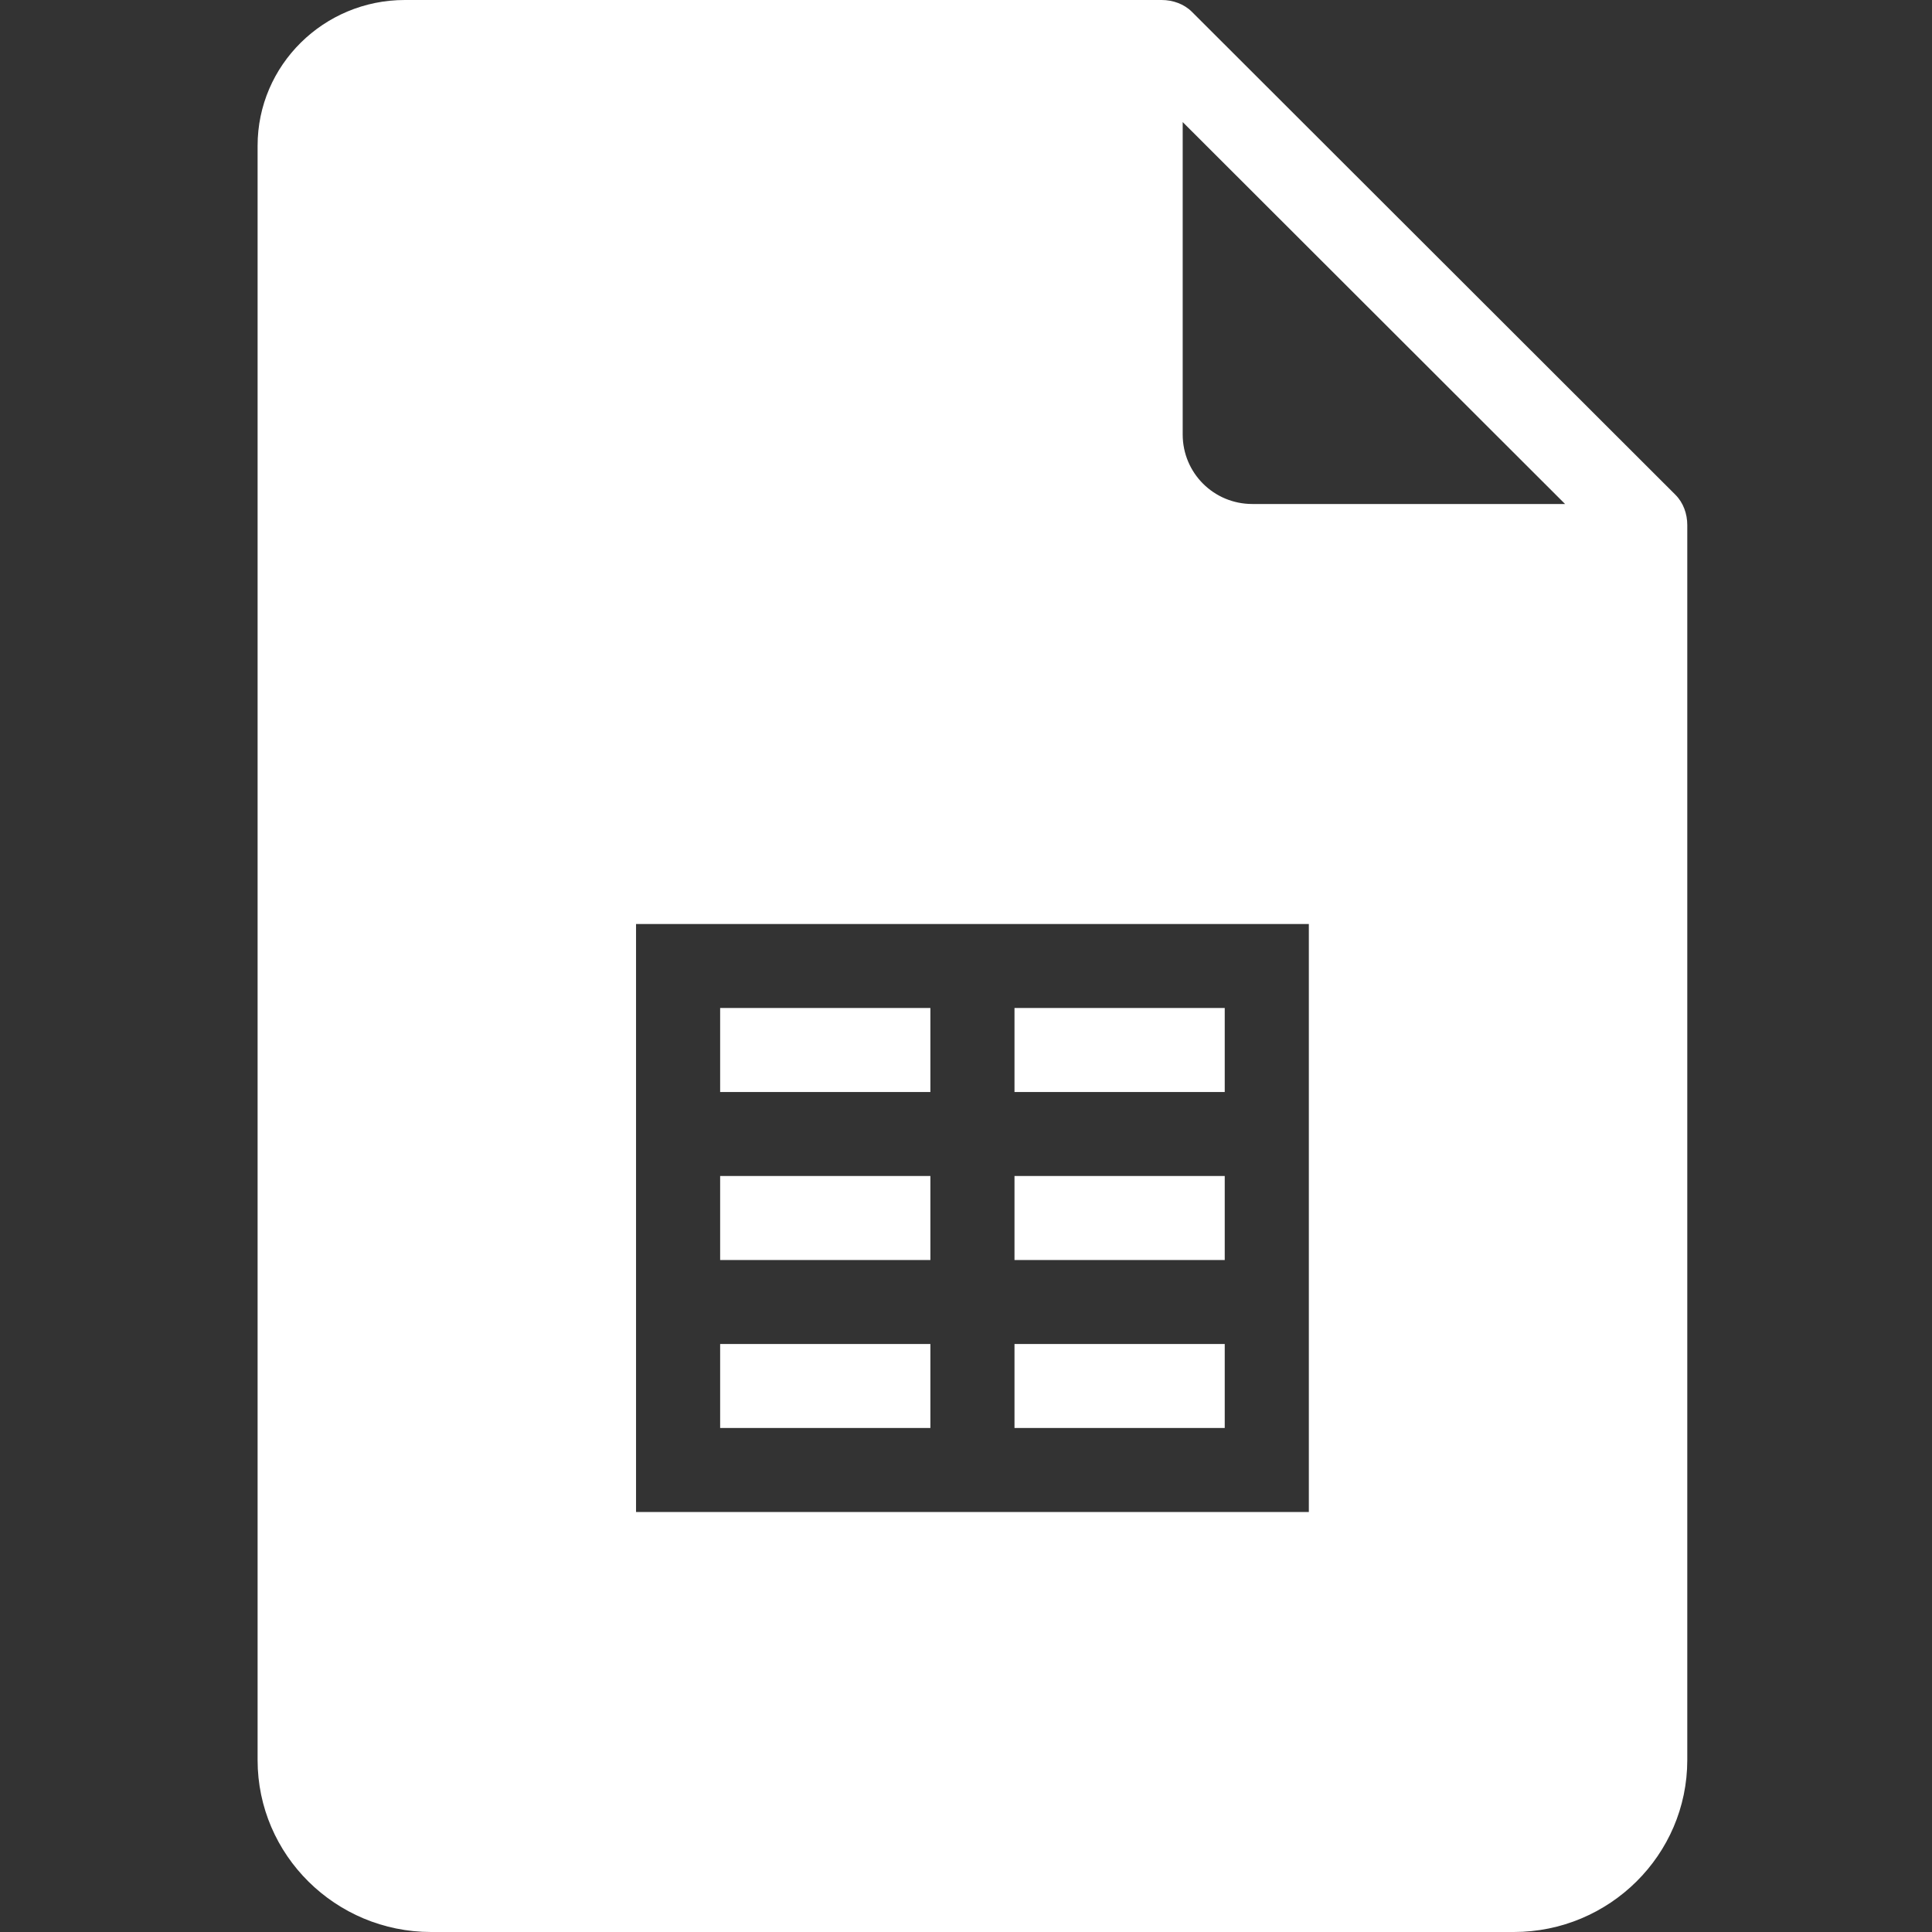 <?xml version="1.0" encoding="UTF-8"?>
<svg width="150px" height="150px" viewBox="0 0 150 150" version="1.1" xmlns="http://www.w3.org/2000/svg" xmlns:xlink="http://www.w3.org/1999/xlink">
    <rect x="0" y="0" width="150" height="150" fill="#333333" stroke="none"/>
    <!-- Generator: Sketch 53.2 (72643) - https://sketchapp.com -->
    <title>File (White)</title>
    <desc>Created with Sketch.</desc>
    <g id="File-(White)" stroke="none" stroke-width="1" fill="none" fill-rule="evenodd">
        <g id="icons8-google_sheets_filled" transform="translate(20, 0)" fill="#FFFFFF" fill-rule="nonzero">
            <path d="M11.426,0 C5.139,0 0,5.057 0,11.311 L0,136.651 C0,144.026 6.058,150 13.467,150 L97.533,150 C104.942,150 111,144.026 111,136.651 L111,40.761 C111,39.895 110.694,39.029 110.082,38.417 L72.538,0.917 C71.926,0.306 71.058,0 70.191,0 L11.426,0 Z M71.824,9.477 L101.512,39.13 L77.231,39.13 C74.234,39.13 71.824,36.723 71.824,33.73 L71.824,9.477 Z M29.382,71.739 L81.618,71.739 L81.618,117.391 L29.382,117.391 L29.382,71.739 Z M35.912,78.261 L35.912,84.783 L52.235,84.783 L52.235,78.261 L35.912,78.261 Z M58.765,78.261 L58.765,84.783 L75.088,84.783 L75.088,78.261 L58.765,78.261 Z M35.912,91.304 L35.912,97.826 L52.235,97.826 L52.235,91.304 L35.912,91.304 Z M58.765,91.304 L58.765,97.826 L75.088,97.826 L75.088,91.304 L58.765,91.304 Z M35.912,104.348 L35.912,110.87 L52.235,110.87 L52.235,104.348 L35.912,104.348 Z M58.765,104.348 L58.765,110.87 L75.088,110.87 L75.088,104.348 L58.765,104.348 Z" id="Shape"></path>
        </g>
    </g>
</svg>